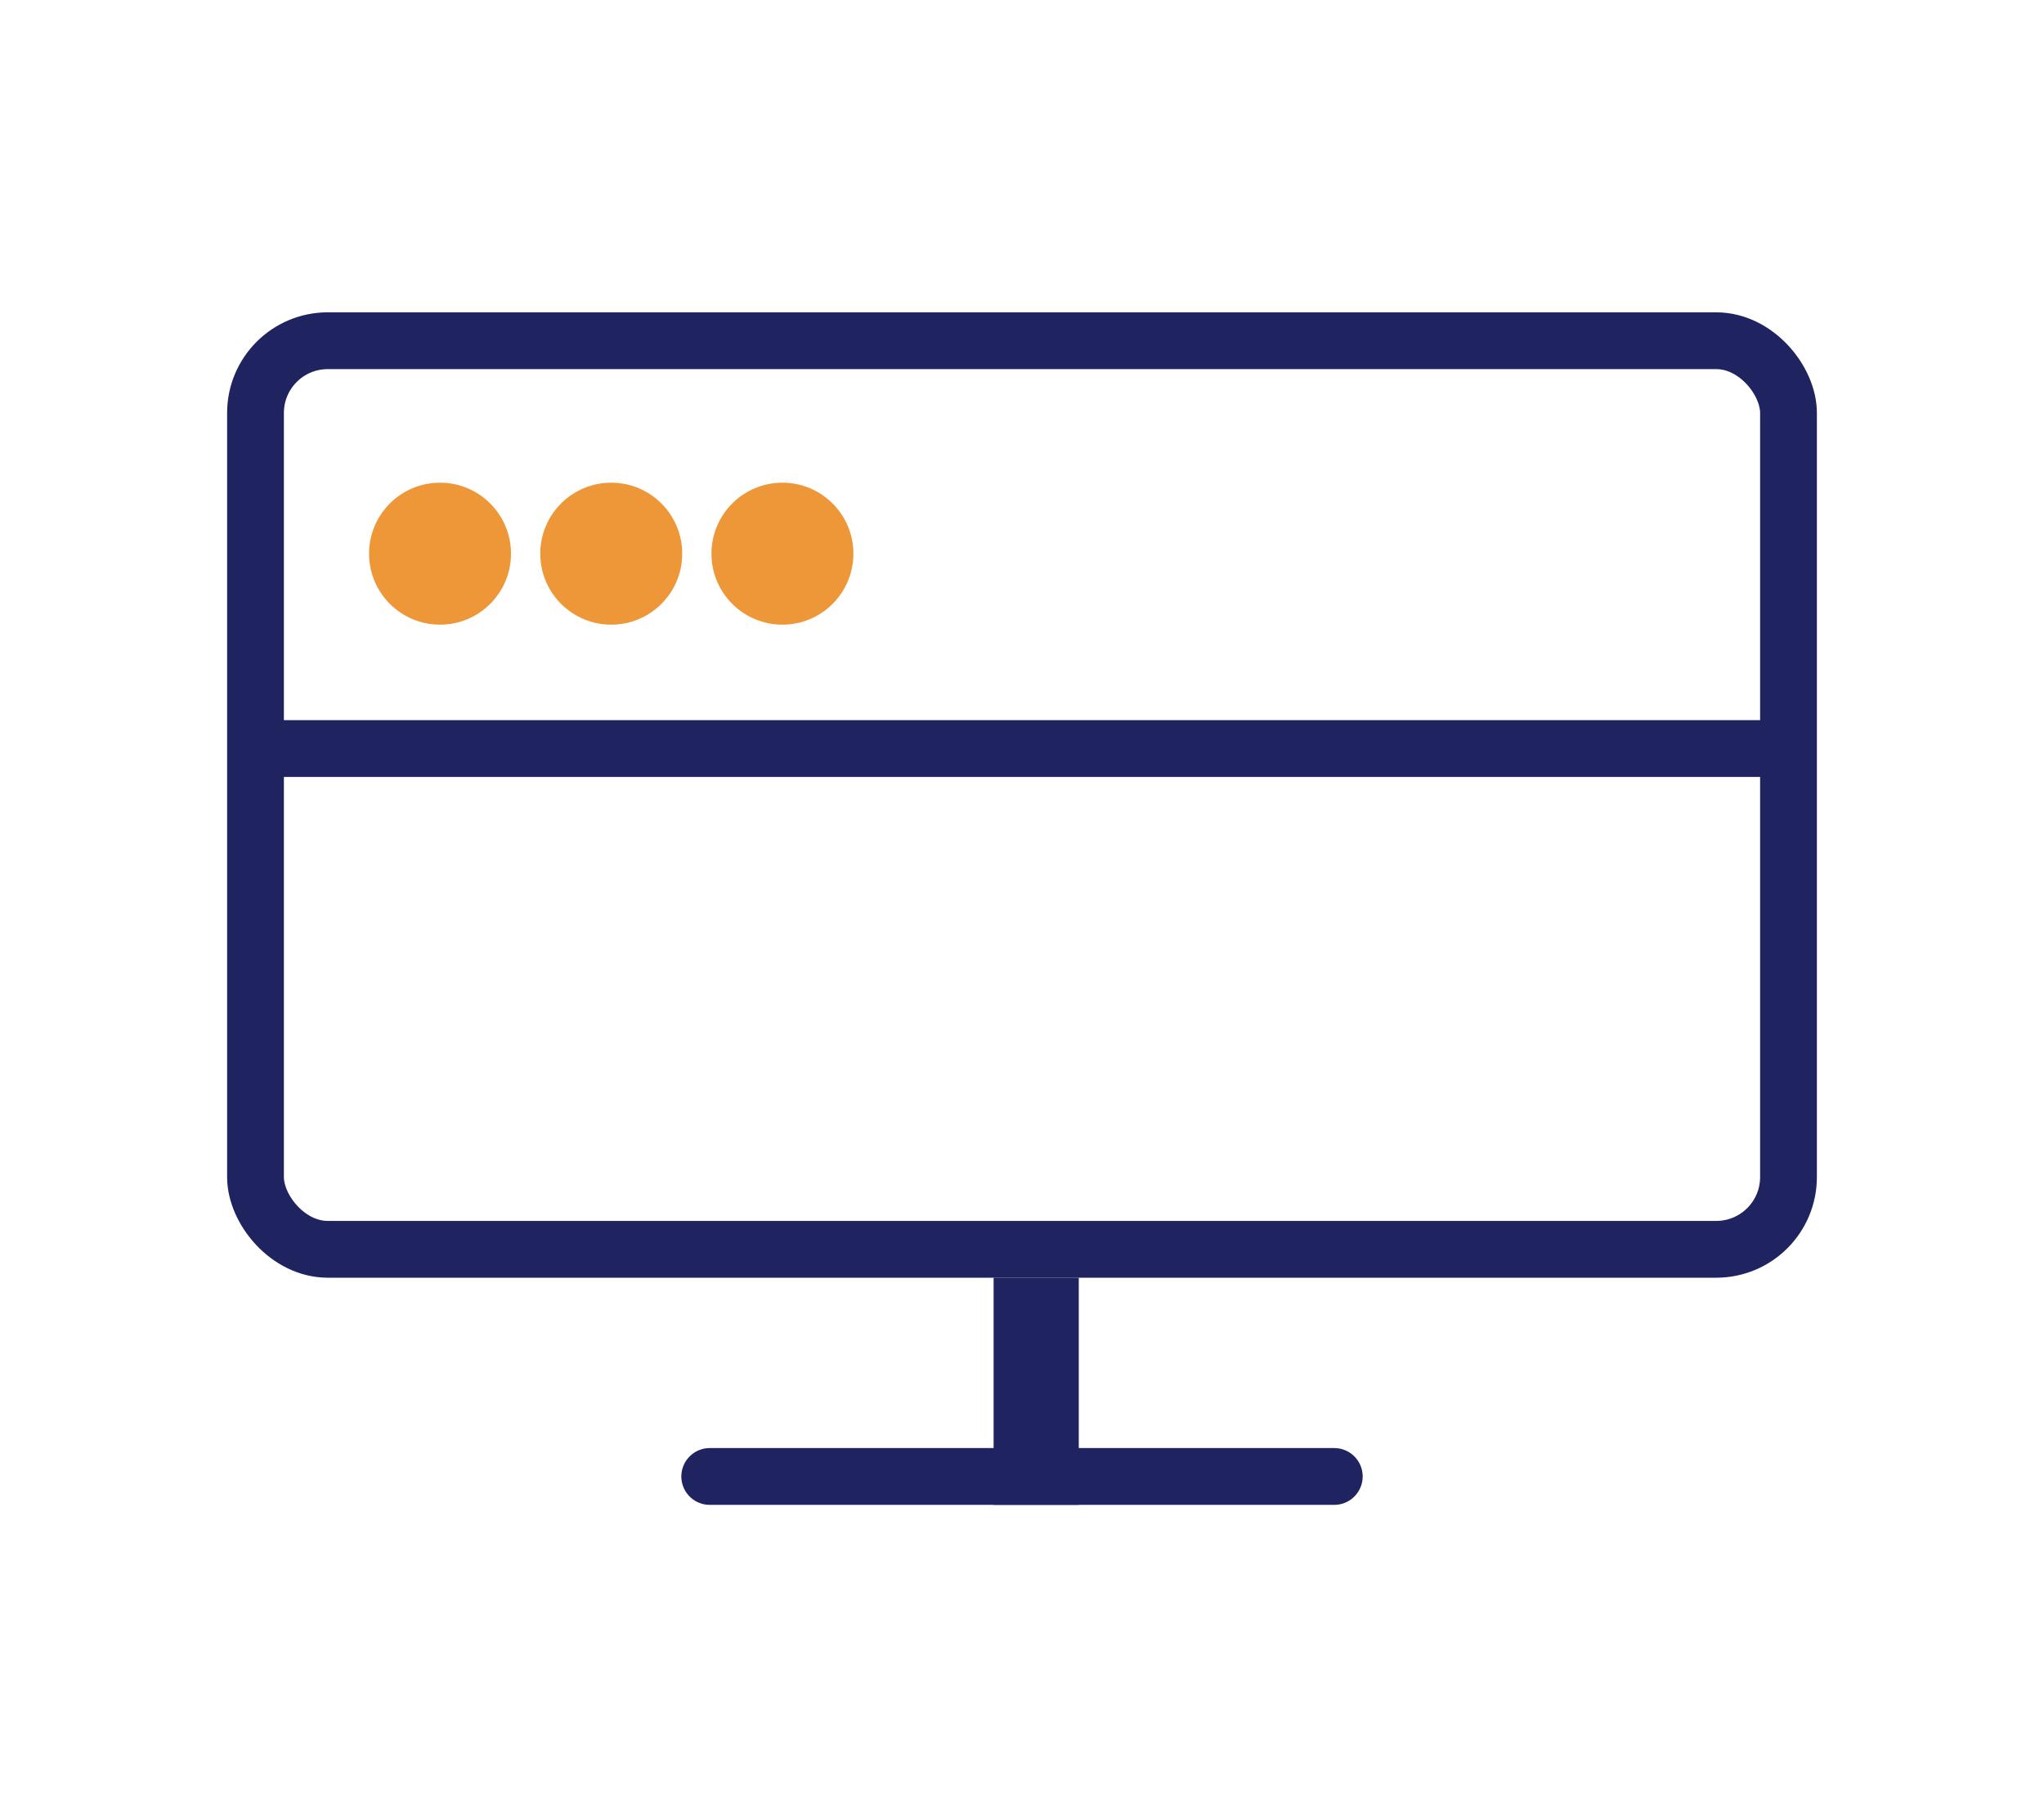 <svg width="72" height="64" viewBox="0 0 72 64" fill="none" xmlns="http://www.w3.org/2000/svg">
<line x1="47" y1="52" x2="25" y2="52" stroke="#1F2360" stroke-width="2" stroke-linecap="round" stroke-linejoin="round"/>
<line x1="36.5" y1="45" x2="36.5" y2="53" stroke="#1F2360" stroke-width="3"/>
<circle cx="15.5" cy="19.5" r="2.5" fill="#ED9738"/>
<circle cx="21.531" cy="19.5" r="2.5" fill="#ED9738"/>
<circle cx="27.561" cy="19.5" r="2.5" fill="#ED9738"/>
<rect x="9" y="12" width="54" height="32" rx="2.545" stroke="#1F2360" stroke-width="2"/>
<line x1="8.723" y1="26.363" x2="62.723" y2="26.363" stroke="#1F2360" stroke-width="2"/>
</svg>
